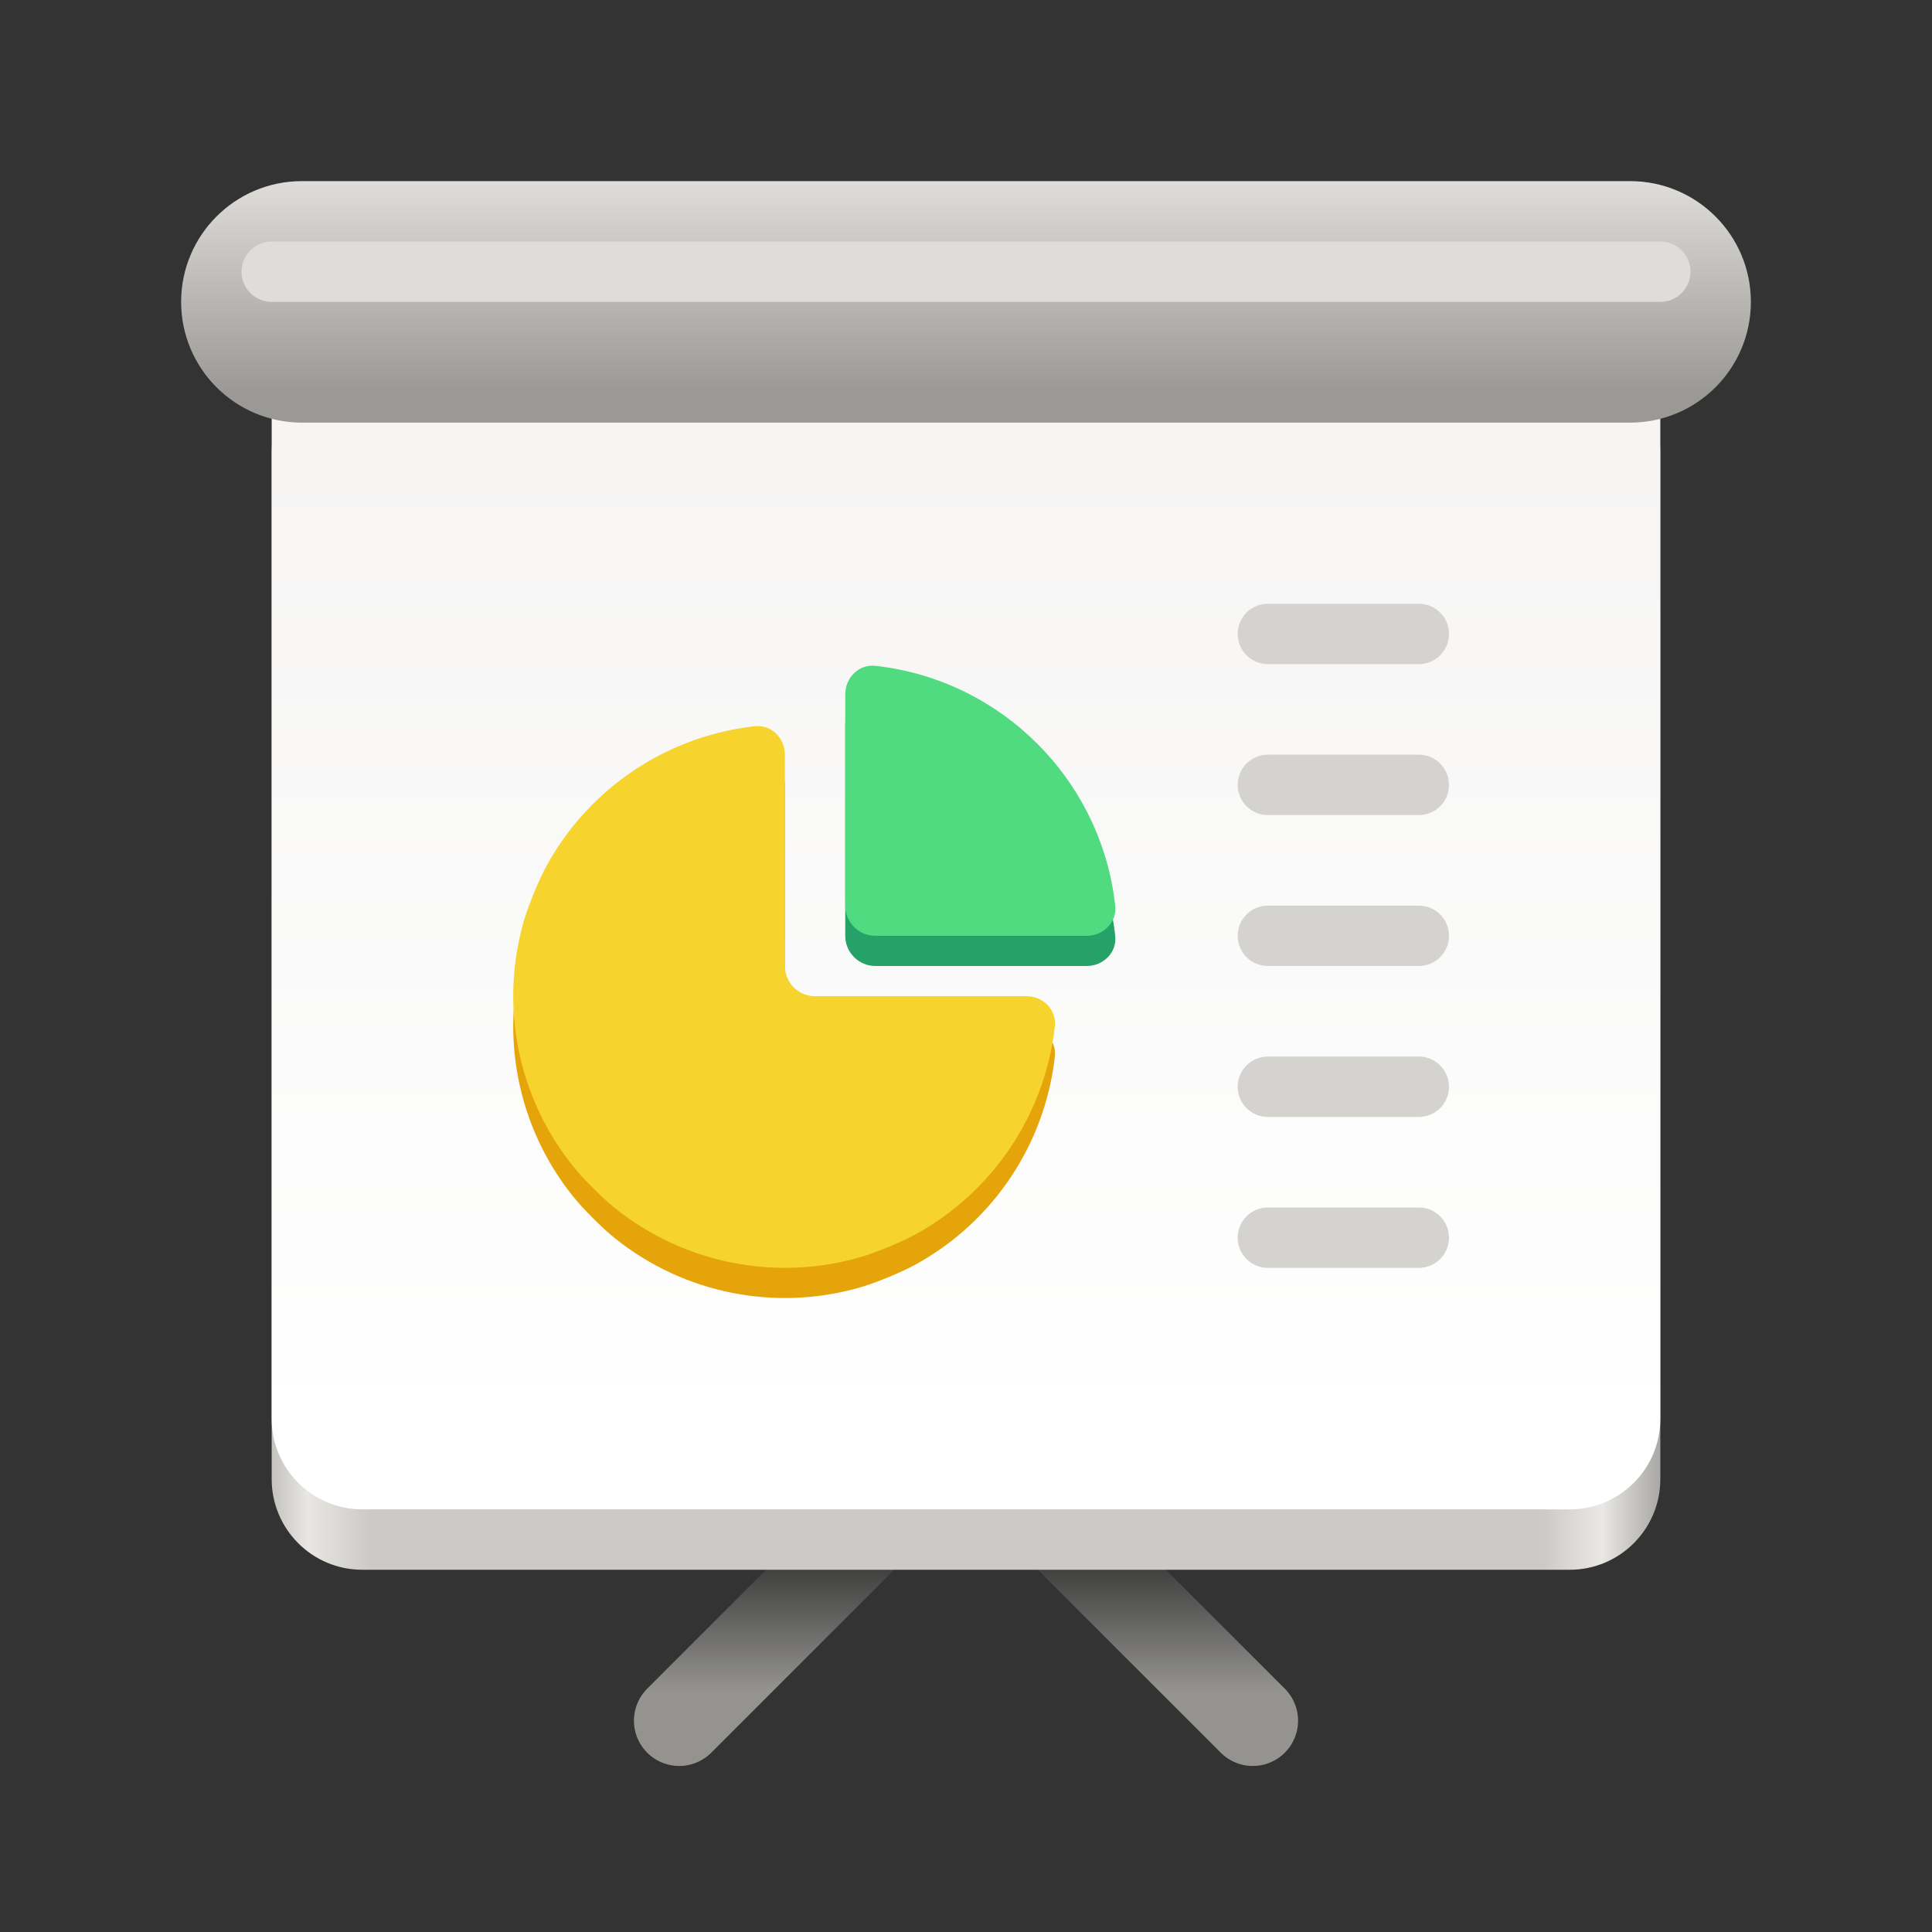 <?xml version="1.0" encoding="UTF-8" standalone="no"?>
<svg
   height="128px"
   viewBox="0 0 128 128"
   width="128px"
   version="1.1"
   id="svg50"
   sodipodi:docname="x-office-presentation.svg"
   inkscape:version="1.2.2 (b0a8486541, 2022-12-01)"
   xmlns:inkscape="http://www.inkscape.org/namespaces/inkscape"
   xmlns:sodipodi="http://sodipodi.sourceforge.net/DTD/sodipodi-0.dtd"
   xmlns="http://www.w3.org/2000/svg"
   xmlns:svg="http://www.w3.org/2000/svg">
  <rect x="0" y="0" width="128" height="128" fill="#333333" stroke="none"/>
  <defs
     id="defs54" />
  <sodipodi:namedview
     id="namedview52"
     pagecolor="#ffffff"
     bordercolor="#000000"
     borderopacity="0.25"
     inkscape:showpageshadow="2"
     inkscape:pageopacity="0.0"
     inkscape:pagecheckerboard="0"
     inkscape:deskcolor="#d1d1d1"
     showgrid="false"
     inkscape:zoom="5.4137862"
     inkscape:cx="69.175247"
     inkscape:cy="57.723004"
     inkscape:window-width="1536"
     inkscape:window-height="795"
     inkscape:window-x="0"
     inkscape:window-y="0"
     inkscape:window-maximized="1"
     inkscape:current-layer="svg50" />
  <linearGradient
     id="a"
     gradientUnits="userSpaceOnUse"
     x1="64"
     x2="64"
     y1="276"
     y2="284">
    <stop
       offset="0"
       stop-color="#414140"
       id="stop2" />
    <stop
       offset="1"
       stop-color="#949390"
       id="stop4" />
  </linearGradient>
  <linearGradient
     id="b"
     gradientUnits="userSpaceOnUse"
     x1="18.21"
     x2="109.79"
     y1="102"
     y2="102">
    <stop
       offset="0"
       stop-color="#c7c6c3"
       id="stop7" />
    <stop
       offset="0.024"
       stop-color="#e8e7e3"
       id="stop9" />
    <stop
       offset="0.069"
       stop-color="#cbcac7"
       id="stop11" />
    <stop
       offset="0.917"
       stop-color="#cbcac7"
       id="stop13" />
    <stop
       offset="0.96"
       stop-color="#eae8e4"
       id="stop15" />
    <stop
       offset="1"
       stop-color="#acaba8"
       id="stop17" />
  </linearGradient>
  <linearGradient
     id="c"
     gradientTransform="matrix(0.287 0 0 0.27 -331.6 -696.757)"
     gradientUnits="userSpaceOnUse"
     x1="1376"
     x2="1376"
     y1="2692"
     y2="2932">
    <stop
       offset="0"
       stop-color="#f6f5f4"
       id="stop20" />
    <stop
       offset="1"
       stop-color="#ffffff"
       id="stop22" />
  </linearGradient>
  <linearGradient
     id="d"
     gradientUnits="userSpaceOnUse"
     x1="82.25"
     x2="82.25"
     y1="12"
     y2="26">
    <stop
       offset="0"
       stop-color="#deddda"
       id="stop25" />
    <stop
       offset="1"
       stop-color="#9a9996"
       id="stop27" />
  </linearGradient>
  <path
     d="m 83 286 l -14 -14 m -24 14 l 14 -14"
     fill="none"
     stroke="url(#a)"
     stroke-linecap="round"
     stroke-width="6"
     id="path30"
     transform="matrix(1 0 0 1 0 -172)" />
  <path
     d="m 24 24 h 80 c 3.312 0 6 2.688 6 6 v 68 c 0 3.312 -2.688 6 -6 6 h -80 c -3.312 0 -6 -2.688 -6 -6 v -68 c 0 -3.312 2.688 -6 6 -6 z m 0 0"
     fill="url(#b)"
     id="path32" />
  <path
     d="m 24 20 h 80 c 3.312 0 6 2.688 6 6 v 68 c 0 3.312 -2.688 6 -6 6 h -80 c -3.312 0 -6 -2.688 -6 -6 v -68 c 0 -3.312 2.688 -6 6 -6 z m 0 0"
     fill="url(#c)"
     id="path34" />
  <path
     d="m 20 12 h 88 c 4.418 0 8 3.582 8 8 s -3.582 8 -8 8 h -88 c -4.418 0 -8 -3.582 -8 -8 s 3.582 -8 8 -8 z m 0 0"
     fill="url(#d)"
     id="path36" />
  <path
     d="m 69.887 69.996 c -0.648 5.805 -4.082 10.945 -9.199 13.766 c -0.965 0.531 -2.625 1.219 -3.688 1.527 c -5.609 1.625 -11.676 0.418 -16.234 -3.23 c -0.863 -0.691 -2.133 -1.961 -2.824 -2.824 c -3.648 -4.559 -4.855 -10.625 -3.23 -16.234 c 0.309 -1.062 0.996 -2.723 1.527 -3.688 c 2.82 -5.117 7.961 -8.551 13.766 -9.199 c 1.098 -0.121 1.996 0.785 1.996 1.891 v 13.996 c 0 1.105 0.895 2 2 2 h 13.996 c 1.105 0 2.012 0.898 1.891 1.996 z m 0 0"
     fill="#1a5fb4"
     stroke="#204a87"
     stroke-width="0.002"
     id="path38"
     style="fill:#e5a50a;fill-opacity:1" />
  <path
     d="m 57.996 46.113 c 8.344 0.922 14.969 7.547 15.891 15.891 c 0.121 1.098 -0.785 1.996 -1.891 1.996 h -13.996 c -1.105 0 -2 -0.895 -2 -2 v -13.996 c 0 -1.105 0.898 -2.012 1.996 -1.891 z m 0 0"
     fill="#26a269"
     stroke="#204a87"
     stroke-width="0.002"
     id="path40" />
  <path
     d="m 84 80 h 10 c 1.105 0 2 0.895 2 2 s -0.895 2 -2 2 h -10 c -1.105 0 -2 -0.895 -2 -2 s 0.895 -2 2 -2 z m 0 -10 h 10 c 1.105 0 2 0.895 2 2 s -0.895 2 -2 2 h -10 c -1.105 0 -2 -0.895 -2 -2 s 0.895 -2 2 -2 z m 0 -10 h 10 c 1.105 0 2 0.895 2 2 s -0.895 2 -2 2 h -10 c -1.105 0 -2 -0.895 -2 -2 s 0.895 -2 2 -2 z m 0 -10 h 10 c 1.105 0 2 0.895 2 2 s -0.895 2 -2 2 h -10 c -1.105 0 -2 -0.895 -2 -2 s 0.895 -2 2 -2 z m 0 -10 h 10 c 1.105 0 2 0.895 2 2 s -0.895 2 -2 2 h -10 c -1.105 0 -2 -0.895 -2 -2 s 0.895 -2 2 -2 z m 0 0"
     fill="#d5d3cf"
     id="path42" />
  <path
     d="m 69.887 67.996 c -0.648 5.805 -4.082 10.945 -9.199 13.766 c -0.965 0.531 -2.625 1.219 -3.688 1.527 c -5.609 1.625 -11.676 0.418 -16.234 -3.23 c -0.863 -0.691 -2.133 -1.961 -2.824 -2.824 c -3.648 -4.559 -4.855 -10.625 -3.23 -16.234 c 0.309 -1.062 0.996 -2.723 1.527 -3.688 c 2.82 -5.117 7.961 -8.551 13.766 -9.199 c 1.098 -0.121 1.996 0.785 1.996 1.891 v 13.996 c 0 1.105 0.895 2 2 2 h 13.996 c 1.105 0 2.012 0.898 1.891 1.996 z m 0 0"
     fill="#4a86cf"
     stroke="#204a87"
     stroke-width="0.002"
     id="path44"
     style="fill:#f6d32d;fill-opacity:1" />
  <path
     d="m 57.996 44.113 c 8.344 0.922 14.969 7.547 15.891 15.891 c 0.121 1.098 -0.785 1.996 -1.891 1.996 h -13.996 c -1.105 0 -2 -0.895 -2 -2 v -13.996 c 0 -1.105 0.898 -2.012 1.996 -1.891 z m 0 0"
     fill="#50db81"
     stroke="#204a87"
     stroke-width="0.002"
     id="path46" />
  <path
     d="m 18 18 h 92"
     fill="none"
     stroke="#deddda"
     stroke-linecap="round"
     stroke-width="4"
     id="path48" />
</svg>
